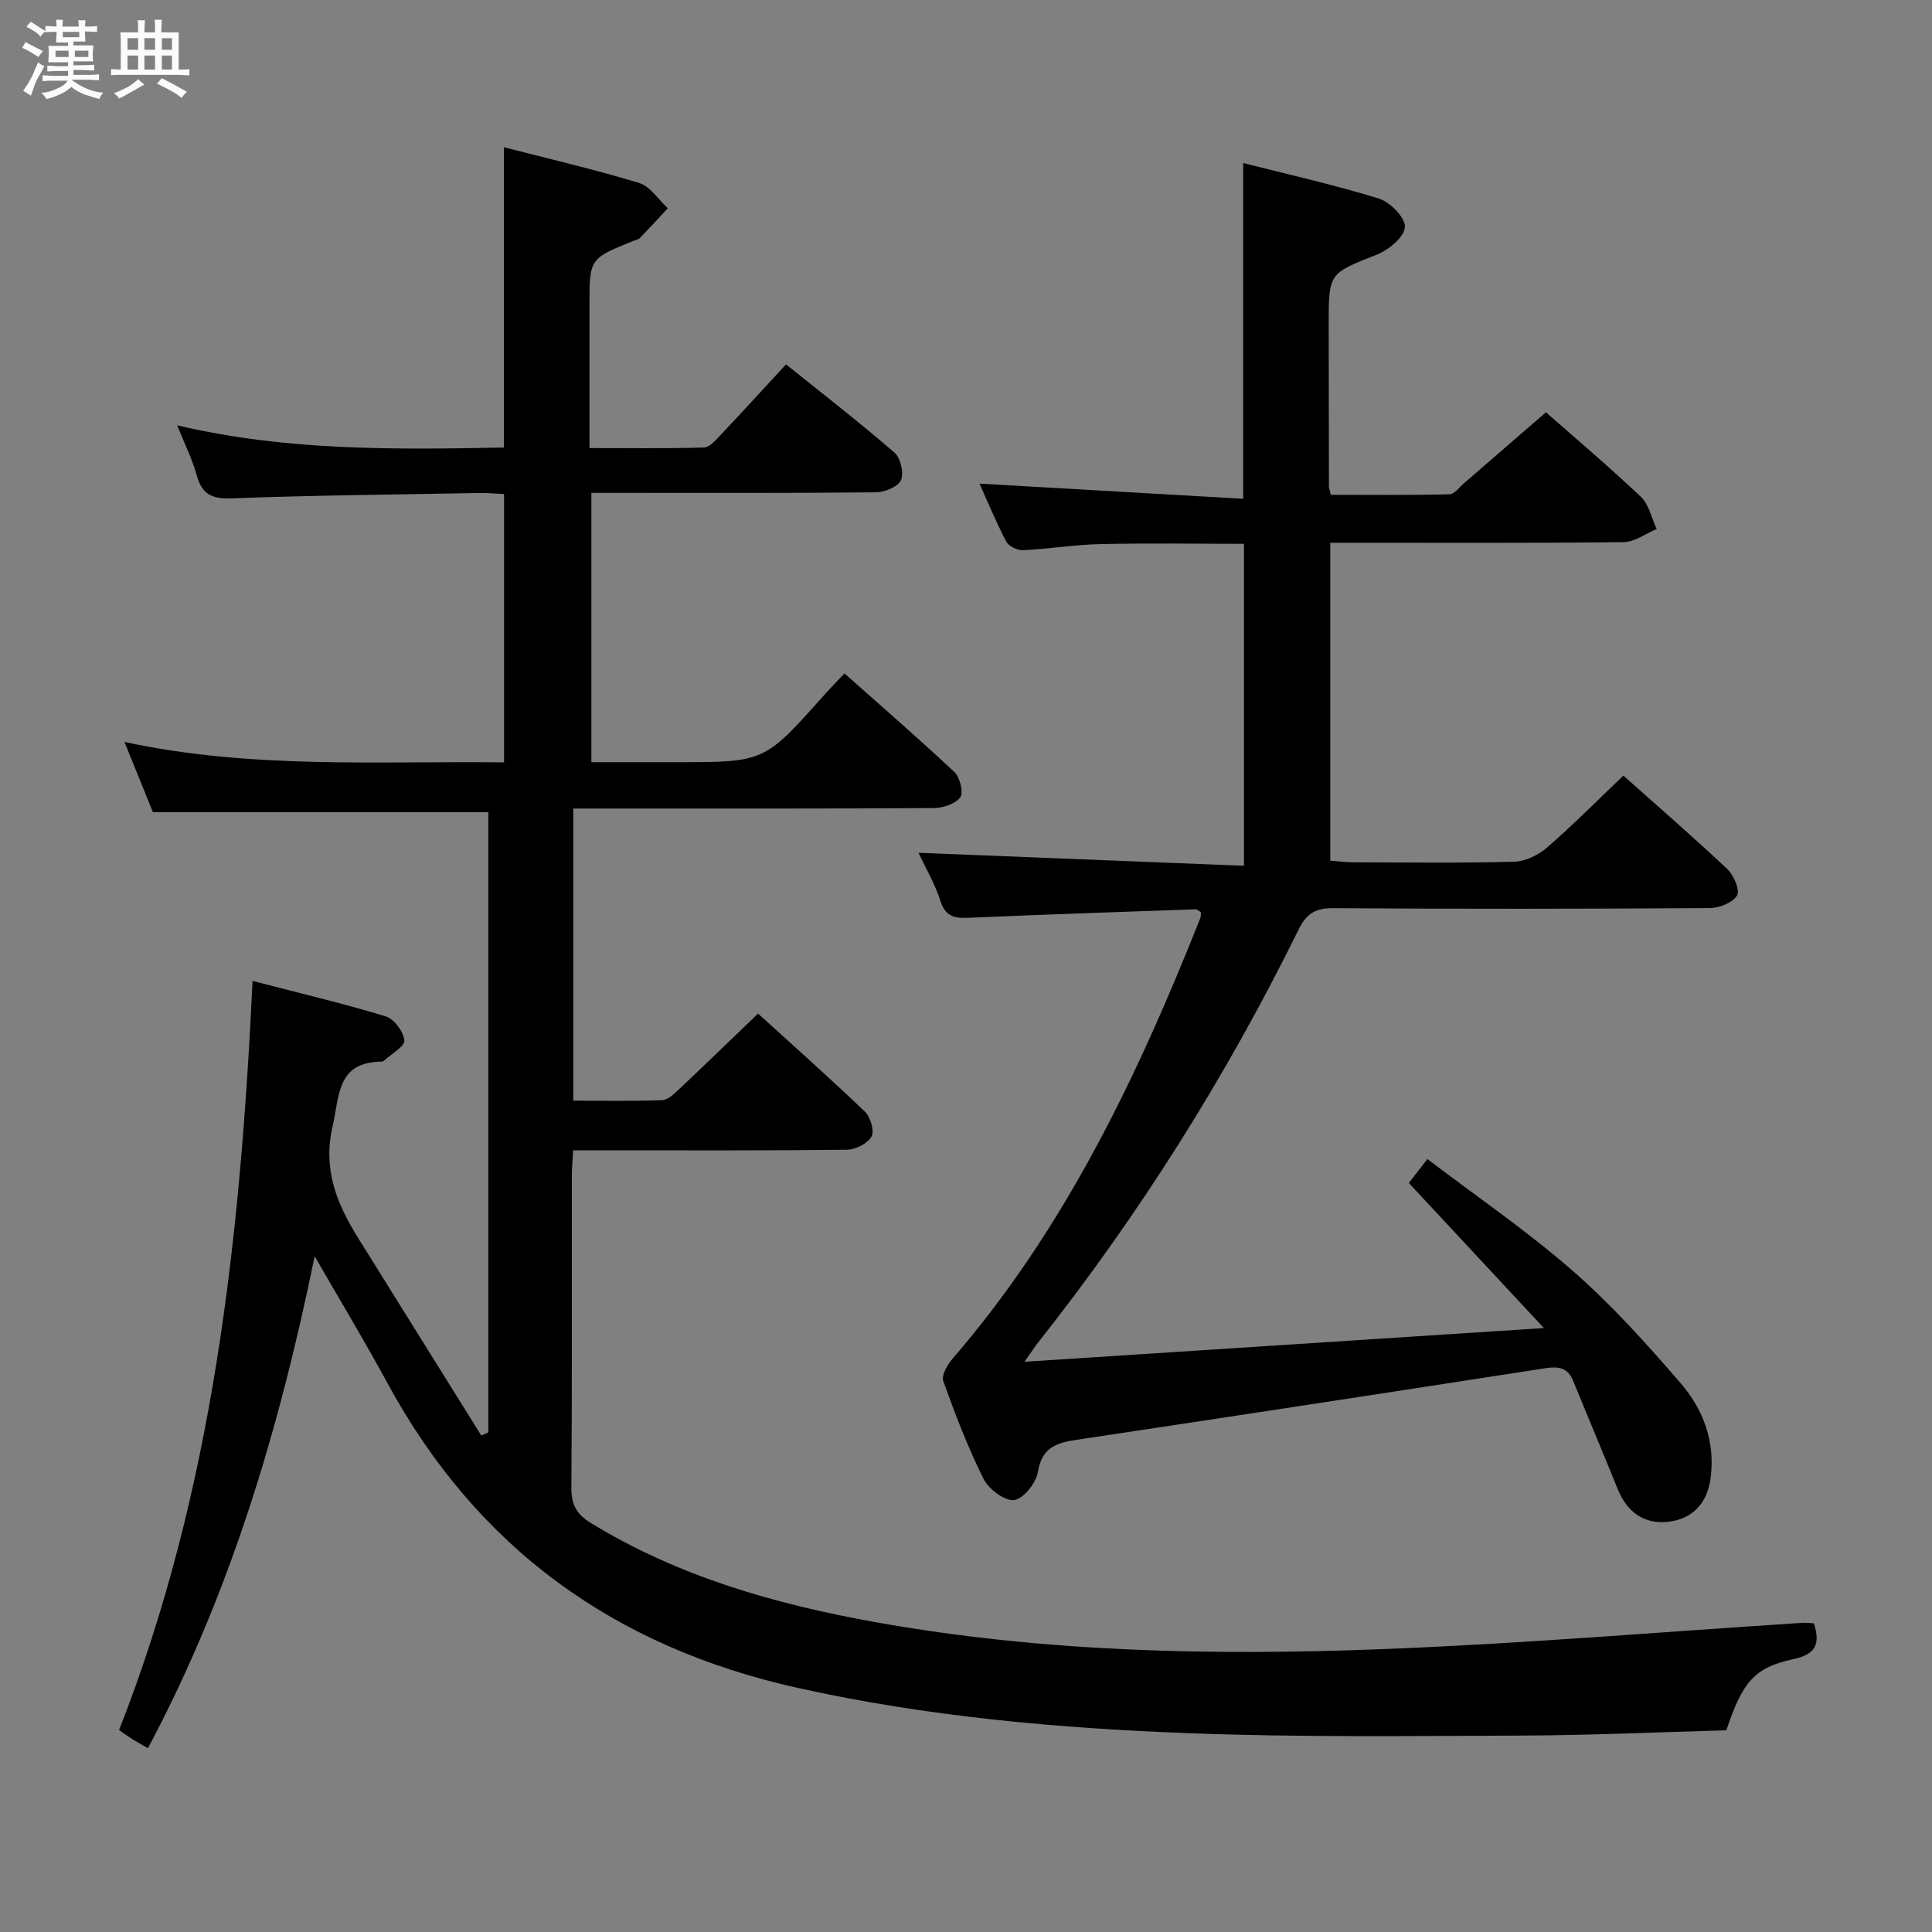 <svg enable-background="new 0 0 400 400" viewBox="0 0 400 400" xmlns="http://www.w3.org/2000/svg"><rect x="0" y="0" width="400" height="400" fill="#808080" stroke="none"/><path d="m6.8 9.5c.6.3 1.3.7 2.1 1.1-.4.4-.7.8-.9 1.2-.7-.4-1.3-.8-1.8-1.1s-1.1-.6-1.6-.8c.2-.4.5-.8.7-1.2.4.2.8.5 1.5.8zm.9 6.9c-.3.6-.5 1.1-.7 1.7s-.4 1.1-.6 1.7c-.6-.4-1.1-.7-1.6-1 .7-1 1.2-1.8 1.5-2.4.3-.5.6-1.1.8-1.7.3-.6.5-1.2.8-1.8.3.3.8.6 1.3.8-.7 1.3-1.2 2.2-1.5 2.7zm.1-11c.4.3 1 .7 1.7 1.1-.5.2-.8.6-1.1 1.1-.5-.6-1-1-1.4-1.2s-.9-.6-1.5-.8c.2-.4.5-.7.9-1.1.5.3.9.6 1.4.9zm10.5 13.1c1 .4 2 .6 3.1.7-.4.4-.7.8-.8 1.3-.9-.2-1.9-.6-3-.9-1-.4-2-.9-2.8-1.6-.5.4-1.1.9-1.9 1.3s-1.9.9-3.3 1.2c-.1-.3-.5-.8-1.1-1.3 1 0 2.1-.3 3.2-.8 1.2-.5 1.9-1 2.3-1.7h-3.2c-.4 0-1 0-2 .1v-1.2c1 0 1.7.1 2 .1h3.3v-1h-2.3c-.2 0-.9 0-2 .1v-1.2c1.2 0 1.9.1 2 .1h2.3v-.8h-4.1c0-.7.1-1.2.1-1.6 0-.5 0-1.1-.1-1.8h4.1v-.7h-2.5c0-.6.1-1.1.1-1.6v-.6h-.5c-.4 0-1 0-1.8.1v-1.3c1.2 0 1.9.1 2.1.1h.2c0-.3 0-.8-.1-1.4h1.4c0 .6-.1 1-.1 1.4h3.4c0-.4 0-.8-.1-1.3h1.5c0 .4-.1.9-.1 1.3.7 0 1.5 0 2.5-.1v1.2c-1 0-1.8-.1-2.5-.1v.6c0 .3 0 .8.1 1.5h-2.5v.8h4.1c0 .7-.1 1.3-.1 1.8s0 1 .1 1.5h-4.1v.8h1.4c.8 0 1.8 0 2.9-.1v1.2c-1 0-1.9-.1-2.8-.1h-1.5v1h3.2c.3 0 1 0 2.1-.1v1.2c-1.1 0-1.8-.1-2.1-.1h-3.4l-.1.1c1.4 1 2.4 1.5 3.4 1.9zm-4.1-6.7v-1.3h-2.7v1.3zm2.2-4.1v-1.1h-3.4v1.1zm1.9 4.1v-1.3h-2.8v1.3z" fill="#fafbfc"/><path d="m37 6.7v2.3 5.4c1 0 1.8 0 2.2-.1v1.3c-.6 0-1.5-.1-2.5-.1h-11.9c-.7 0-1.3 0-1.8.1v-1.3c.5 0 1.1.1 2 .1v-5.2c0-1 0-1.8-.1-2.5h3.7c0-1.3 0-2.1-.1-2.5h1.5c0 .4-.1 1.3-.1 2.5h2.2c0-1.2 0-2.1-.1-2.6h1.5c0 .4-.1 1.3-.1 2.6zm-12.3 13.7c-.3-.4-.7-.8-1.1-1.1 1.1-.4 2.1-.9 2.9-1.3.8-.5 1.5-1 2.1-1.6.4.4.9.8 1.3 1.1-2.5 1.4-4.2 2.4-5.2 2.9zm3.9-10.1v-2.4h-2.2v2.4zm0 4.1v-2.9h-2.2v2.9zm3.5-4.1v-2.4h-2.2v2.4zm0 4.1v-2.9h-2.2v2.9zm.4 2.9 1-1.1c.6.3 1.4.7 2.5 1.3s2 1.1 2.7 1.5c-.4.4-.8.8-1.1 1.3-.8-.8-2.5-1.7-5.1-3zm3.1-7v-2.4h-2.1v2.4zm0 4.1v-2.9h-2.1v2.9z" fill="#fafbfc"/><g fill="#000001"><path d="m52.29 203.09c9.4 2.44 18.57 4.61 27.56 7.33 1.73.52 3.71 3.17 3.86 4.97.1 1.28-2.68 2.8-4.19 4.2-.12.11-.3.21-.45.21-9.38.05-8.74 7.02-10.23 13.49-2.03 8.87.91 15.95 5.29 22.99 8.49 13.65 17.01 27.28 25.51 40.92.49-.21.98-.43 1.47-.64 0-42.8 0-85.6 0-128.4-22.93 0-45.8 0-69.45 0-1.64-4.06-3.61-8.91-5.89-14.55 26.29 5.66 52.25 3.93 78.59 4.23 0-18.52 0-36.74 0-55.55-1.6-.07-3.36-.25-5.11-.22-17.14.31-34.29.48-51.43 1.11-4.11.15-6.06-.97-7.12-4.86-.9-3.29-2.47-6.4-4.02-10.26 22.73 5.34 45.09 5.02 67.65 4.6 0-20.75 0-41.12 0-62.18 9.47 2.45 18.84 4.61 28.01 7.41 2.29.7 3.97 3.43 5.92 5.23-1.91 2.05-3.8 4.12-5.75 6.14-.32.33-.89.42-1.36.61-9.1 3.66-9.11 3.66-9.11 13.35v29.55c8.17 0 15.95.11 23.71-.12 1.17-.03 2.44-1.53 3.42-2.57 4.45-4.71 8.82-9.49 13.57-14.64 7.6 6.11 15.2 11.99 22.46 18.27 1.26 1.09 1.98 4.24 1.33 5.71-.61 1.37-3.38 2.5-5.21 2.51-17.66.18-35.33.11-52.99.11-1.82 0-3.65 0-5.89 0v55.76h17.6c18.22 0 18.21 0 30.38-13.66 1.31-1.48 2.7-2.89 4.41-4.72 7.75 6.89 15.4 13.5 22.76 20.42 1.15 1.08 1.94 4.25 1.22 5.23-1 1.37-3.57 2.21-5.47 2.23-22.83.15-45.66.1-68.49.1-1.95 0-3.9 0-6.16 0v60.48c6.25 0 12.35.13 18.43-.11 1.23-.05 2.54-1.38 3.58-2.36 5.33-5.02 10.58-10.12 16.25-15.56 7.23 6.58 14.8 13.29 22.1 20.29 1.16 1.11 2.03 4.01 1.39 5.16-.8 1.45-3.3 2.72-5.08 2.74-17 .2-34 .12-50.99.12-1.78 0-3.57 0-5.71 0-.11 2.15-.27 3.77-.27 5.4-.02 21.5.07 43-.09 64.49-.03 3.43 1.07 5.45 3.95 7.22 18.16 11.14 38.22 16.85 58.93 20.57 34.89 6.26 70.16 6.97 105.43 5.58 28.89-1.13 57.73-3.58 86.6-5.43.79-.05 1.59.07 2.34.1 1.39 4.4.33 6.44-4.34 7.44-8.02 1.72-10.46 4.75-13.79 14.71-13.93.38-28.05 1.03-42.18 1.09-23.12.09-46.27.38-69.36-.5-27.06-1.03-53.99-3.44-80.6-9.34-38.06-8.44-66.56-28.97-85.15-63.29-4.58-8.45-9.56-16.68-14.98-26.11-7.38 35.99-17.53 69.97-34.52 101.85-1.12-.64-2.11-1.17-3.05-1.76-.96-.6-1.87-1.26-2.93-1.99 19.52-49.68 25.1-101.7 27.64-155.1z"/><path d="m212.1 281.94c36.24-2.35 71.07-4.61 107.55-6.98-9.94-10.67-18.84-20.23-27.97-30.04 1.01-1.3 2.11-2.71 3.85-4.95 10.22 7.77 20.65 14.9 30.09 23.15 8.09 7.07 15.37 15.16 22.4 23.33 4.62 5.38 7.11 12 6.16 19.45-.69 5.38-3.8 8.64-8.89 9.18-4.8.51-8.38-1.9-10.36-6.79-3.05-7.51-6.19-14.99-9.27-22.49-1.1-2.67-3.05-2.93-5.68-2.53-32.32 5.01-64.64 9.96-96.99 14.81-4.2.63-7.28 1.56-8.1 6.66-.36 2.28-3.01 5.6-4.93 5.83-1.97.23-5.27-2.26-6.33-4.39-3.25-6.51-5.87-13.37-8.33-20.24-.42-1.18.83-3.38 1.89-4.61 23.32-26.96 38.35-58.56 51.35-91.31.11-.29.05-.64.09-1.14-.33-.19-.72-.63-1.1-.62-15.45.54-30.89 1.06-46.33 1.73-3 .13-5.33.23-6.49-3.44-1.13-3.58-3.1-6.89-4.54-9.99 22.43.9 44.74 1.79 67.38 2.69 0-22.89 0-44.48 0-66.66-9.98 0-19.92-.16-29.84.06-5.3.12-10.58 1.01-15.88 1.26-1.17.06-2.98-.81-3.49-1.78-2.13-4.05-3.88-8.31-5.54-12 18.32 1.05 36.44 2.1 54.59 3.14 0-23.88 0-46.3 0-69.52 9.41 2.4 18.89 4.51 28.14 7.38 2.31.72 5.47 3.99 5.34 5.88-.14 2.07-3.33 4.72-5.77 5.69-9.93 3.94-10.02 3.74-10.01 14.51.01 11.16.03 22.33.05 33.49 0 .32.14.65.39 1.75 8.05 0 16.3.09 24.54-.11 1.04-.02 2.08-1.47 3.07-2.32 5.55-4.79 11.09-9.6 16.93-14.66 5.56 4.9 12.78 11.01 19.65 17.49 1.69 1.6 2.22 4.42 3.28 6.68-2.28.95-4.55 2.68-6.84 2.71-18.33.22-36.66.13-54.99.13-1.8 0-3.6 0-5.75 0v65.81c1.42.11 2.99.34 4.56.35 11.16.03 22.33.18 33.49-.12 2.34-.06 5.04-1.38 6.86-2.96 5.39-4.68 10.42-9.77 15.77-14.87 6.98 6.22 14.4 12.65 21.54 19.37 1.33 1.26 2.65 4.41 1.99 5.45-.94 1.5-3.68 2.6-5.66 2.61-26 .17-51.99.19-77.99.02-3.68-.02-5.5 1.14-7.13 4.44-15.03 30.55-33.1 59.21-54.25 85.9-.51.71-.96 1.4-2.5 3.57z"/></g></svg>